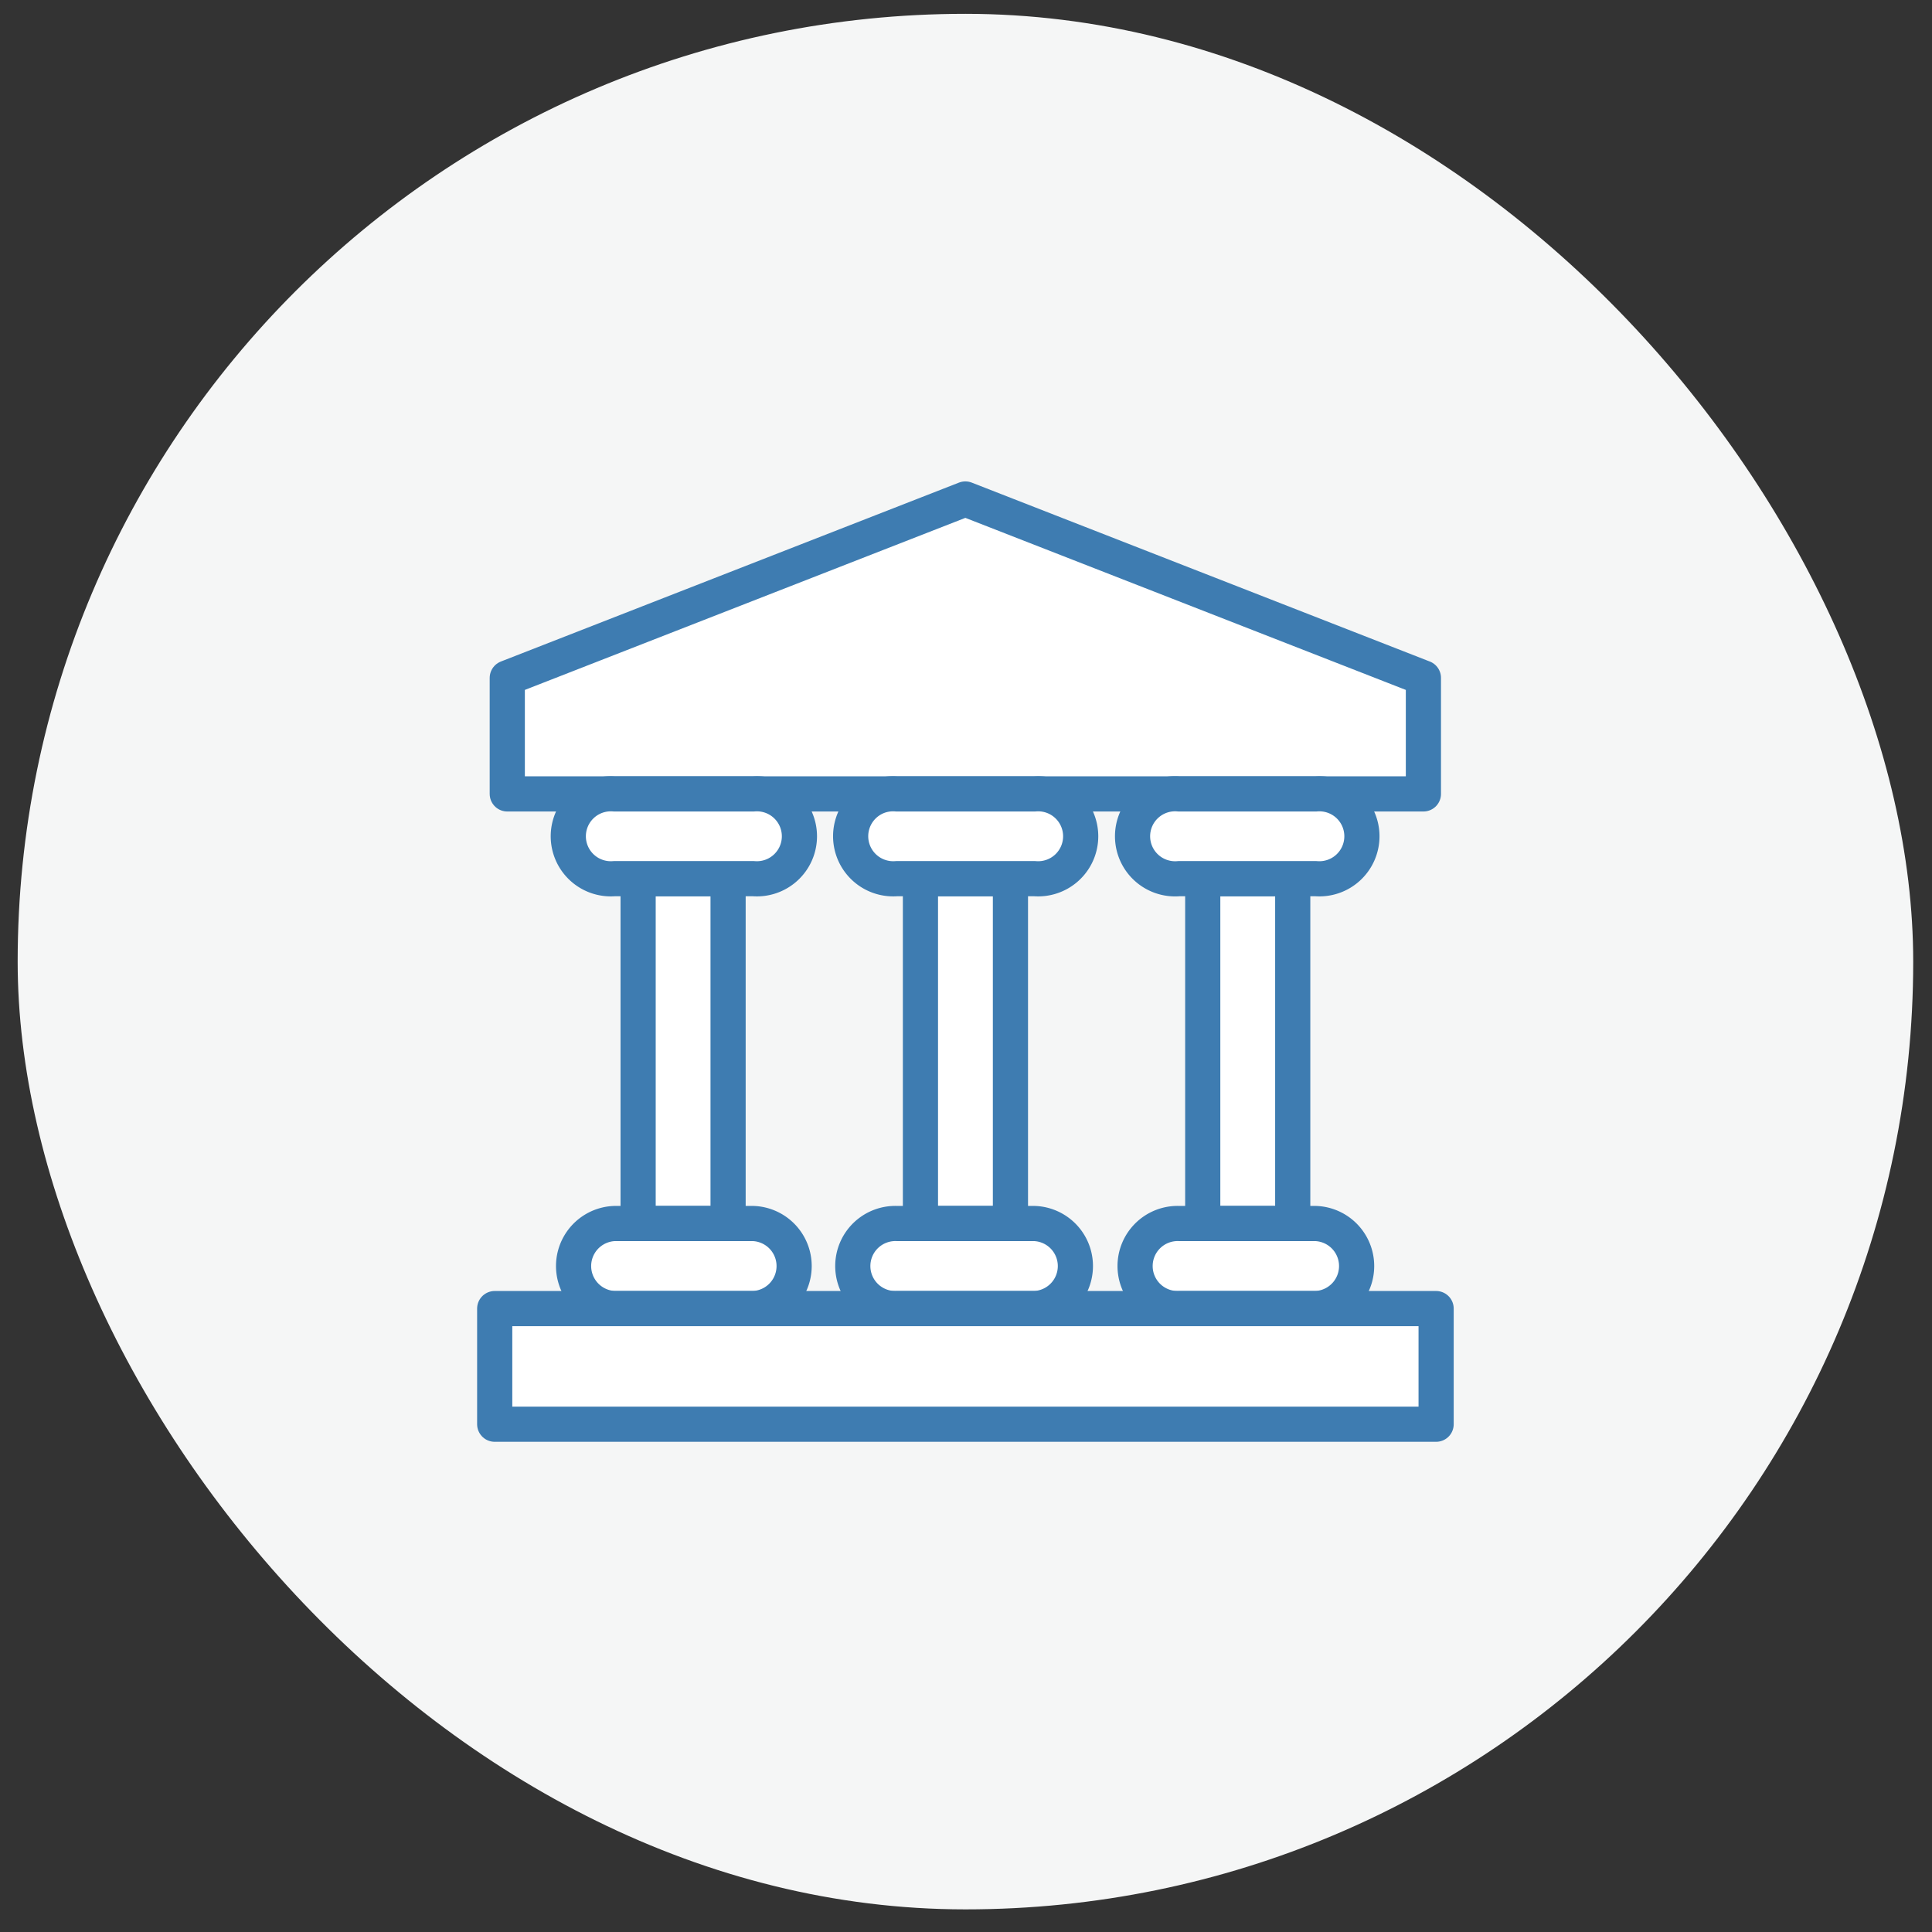 <svg xmlns="http://www.w3.org/2000/svg" fill="none" viewBox="0 0 69 69">
  <rect x="0" y="0" width="69" height="69" fill="#333333" stroke="none"/>
  <rect x=".631" y=".494" width="67.698" height="67.698" rx="33.849" fill="#F5F6F6"/>
  <path d="M50.836 24.21v4.144H18.117v-4.143l16.36-6.39 16.359 6.39zM22.79 31.38h3.213v12.316H22.79V31.38z" fill="#fff" stroke="#3E7CB1" stroke-width="1.256" stroke-linecap="round" stroke-linejoin="round"/>
  <path d="M21.95 28.354h4.947a1.519 1.519 0 110 3.026H21.95a1.519 1.519 0 110-3.026zm0 15.343h4.947a1.52 1.52 0 010 3.038H21.95a1.52 1.52 0 010-3.038zM32.873 31.38h3.214v12.316h-3.214V31.38z" fill="#fff" stroke="#3E7CB1" stroke-width="1.256" stroke-linecap="round" stroke-linejoin="round"/>
  <path d="M32.032 28.354h4.91a1.519 1.519 0 110 3.026h-4.91a1.52 1.52 0 01-.622-2.953c.2-.067.412-.092.622-.073zm0 15.343h4.91a1.52 1.52 0 010 3.038h-4.91a1.52 1.52 0 110-3.038zM42.955 31.38h3.214v12.316h-3.214V31.38z" fill="#fff" stroke="#3E7CB1" stroke-width="1.256" stroke-linecap="round" stroke-linejoin="round"/>
  <path d="M42.114 28.354h4.872a1.519 1.519 0 110 3.026h-4.872a1.52 1.52 0 110-3.026zm0 15.343h4.872a1.52 1.52 0 010 3.038h-4.872a1.52 1.52 0 110-3.038z" fill="#fff" stroke="#3E7CB1" stroke-width="1.256" stroke-linecap="round" stroke-linejoin="round"/>
  <path d="M17.668 50.865H51.29v-4.13H17.668v4.13z" fill="#fff" stroke="#3E7CB1" stroke-width="1.256" stroke-linecap="round" stroke-linejoin="round"/>
</svg>
